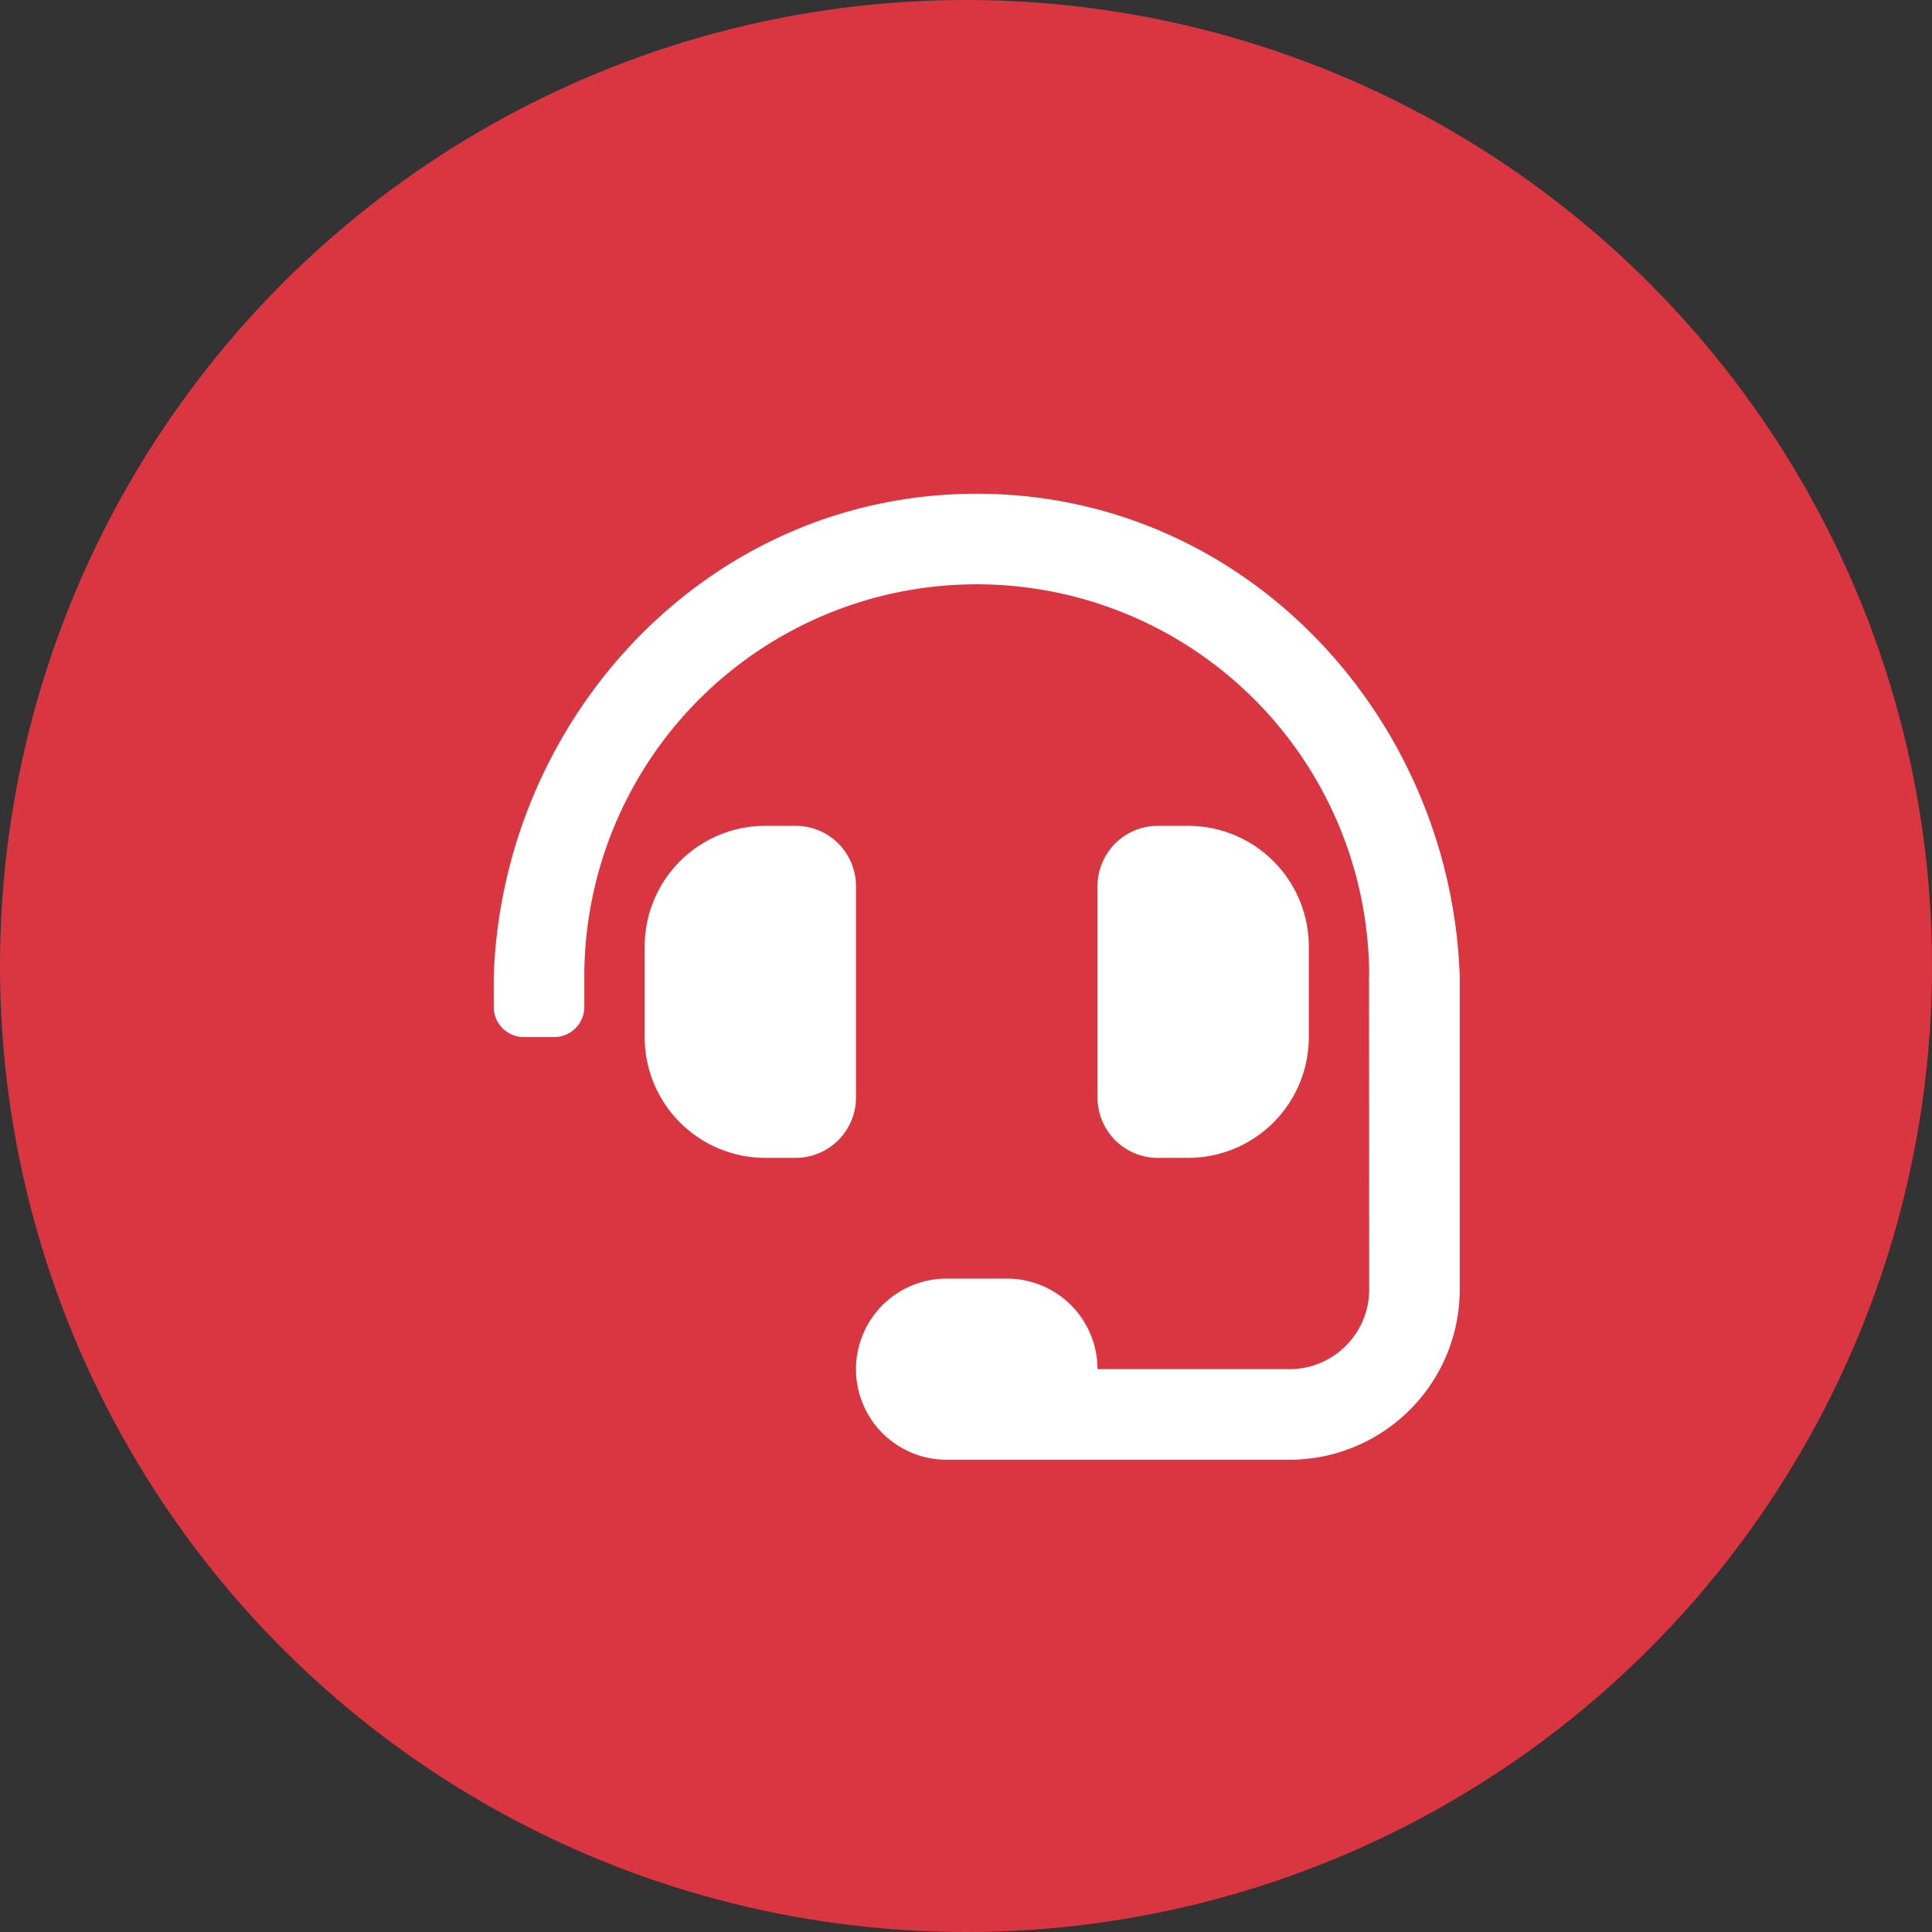 <svg xmlns="http://www.w3.org/2000/svg" width="90" height="90" viewBox="0 0 90 90">
  <rect x="0" y="0" width="90" height="90" fill="#333333" stroke="none"/>
  <g id="Group_3089" data-name="Group 3089" transform="translate(-162 -104)">
    <circle id="Ellipse_118" data-name="Ellipse 118" cx="45" cy="45" r="45" transform="translate(162 104)" fill="#da3642"/>
    <path id="FontAwsome_headset_" data-name="FontAwsome (headset)" d="M16.875,18.281a2.813,2.813,0,0,0-2.812-2.812H12.656a5.625,5.625,0,0,0-5.625,5.625v4.219a5.625,5.625,0,0,0,5.625,5.625h1.406a2.813,2.813,0,0,0,2.813-2.812ZM32.344,30.938a5.625,5.625,0,0,0,5.625-5.625V21.094a5.625,5.625,0,0,0-5.625-5.625H30.938a2.813,2.813,0,0,0-2.812,2.813v9.844a2.813,2.813,0,0,0,2.813,2.813ZM22.5,0C9.947,0,.4,10.444,0,22.5v1.406a1.406,1.406,0,0,0,1.406,1.406H2.813a1.406,1.406,0,0,0,1.406-1.406V22.5a18.281,18.281,0,0,1,36.563,0h-.011c.007.214.011,14.565.011,14.565a3.716,3.716,0,0,1-3.716,3.716h-8.94a4.219,4.219,0,0,0-4.219-4.219H21.094a4.219,4.219,0,0,0,0,8.438H37.065A7.935,7.935,0,0,0,45,37.065V22.5C44.6,10.444,35.053,0,22.5,0Z" transform="translate(185 127)" fill="#fff"/>
  </g>
</svg>
